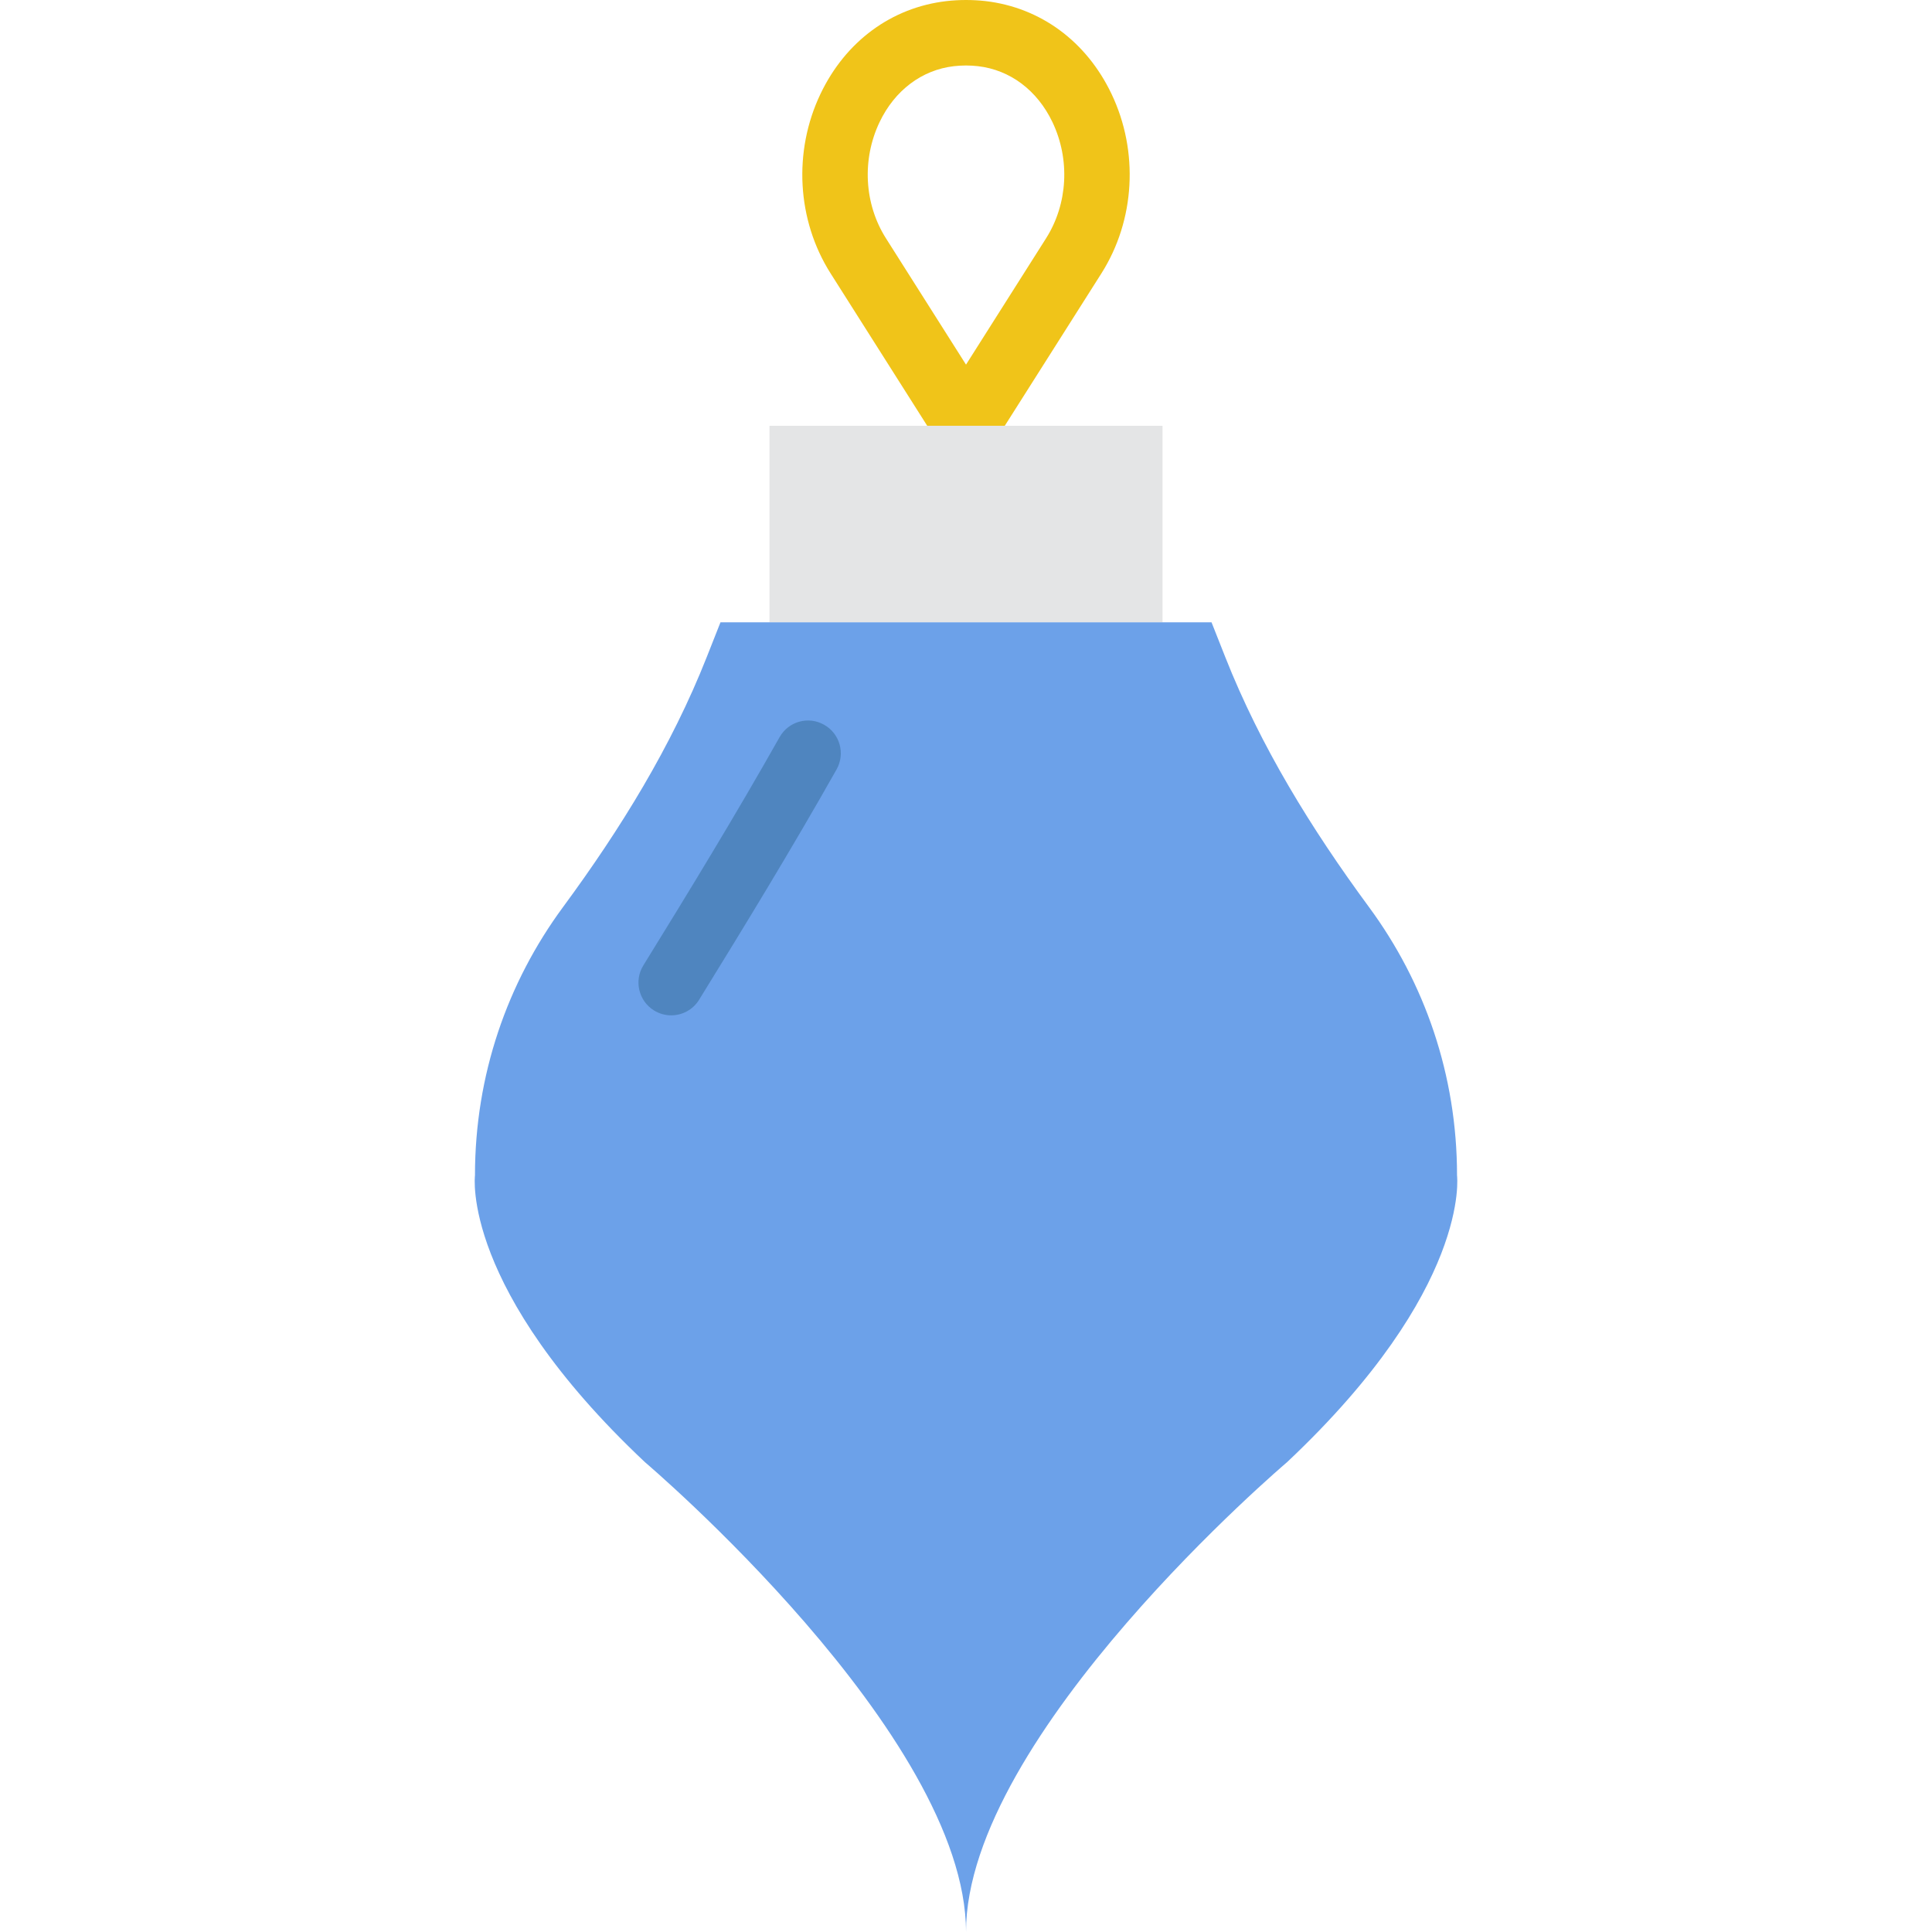 <?xml version="1.0" encoding="iso-8859-1"?>
<!-- Generator: Adobe Illustrator 19.0.0, SVG Export Plug-In . SVG Version: 6.00 Build 0)  -->
<svg version="1.1" id="Layer_1" xmlns="http://www.w3.org/2000/svg" xmlns:xlink="http://www.w3.org/1999/xlink" x="0px" y="0px"
	 viewBox="0 0 511.882 511.882" style="enable-background:new 0 0 511.882 511.882;" xml:space="preserve">
<g>
	<path style="fill:#F0C419;" d="M255.942,17.352c-1.085,0-2.152,0.069-3.202,0.182c-8.478,0.981-15.672,6.387-19.699,14.822
		c-4.721,9.902-4.07,21.695,1.684,30.772l21.218,33.48l21.218-33.48c5.753-9.077,6.404-20.871,1.684-30.772
		c-4.027-8.435-11.221-13.841-19.734-14.822C258.094,17.421,257.027,17.352,255.942,17.352 M255.942,121.487
		c-2.977,0-5.736-1.519-7.333-4.035l-28.551-45.03c-8.921-14.076-9.945-32.291-2.673-47.538
		c6.647-13.937,18.822-22.901,33.384-24.593c3.428-0.391,6.951-0.382,10.309-0.009c14.596,1.701,26.772,10.665,33.419,24.602
		c7.272,15.247,6.248,33.462-2.673,47.538l-28.551,45.03C261.678,119.969,258.918,121.487,255.942,121.487"/>
	<polygon style="fill:#E4E5E6;" points="203.874,164.877 308.01,164.877 308.01,112.809 203.874,112.809 	"/>
	<path style="fill:#6CA1E9;" d="M386.041,311.438c0-26.641-8.591-51.105-23.335-71.116c-15.247-20.706-28.715-42.548-38.062-66.204
		l-3.653-9.242h-130.1l-3.653,9.242c-9.346,23.656-22.814,45.499-38.062,66.204c-14.744,20.011-23.335,44.475-23.335,71.116
		c0,0-3.818,29.965,45.021,75.95c0,0,85.079,72.201,85.079,124.494c0-52.293,85.079-124.494,85.079-124.494
		C389.859,341.403,386.041,311.438,386.041,311.438"/>
	<path style="fill:#4F85BF;" d="M177.831,269.013c-1.562,0-3.124-0.417-4.547-1.293c-4.079-2.517-5.346-7.871-2.829-11.941
		c11.897-19.265,24.507-39.919,36.083-60.451c2.343-4.183,7.628-5.684,11.819-3.298c4.174,2.352,5.649,7.645,3.298,11.819
		c-11.733,20.801-24.446,41.628-36.43,61.041C183.585,267.555,180.739,269.013,177.831,269.013"/>
</g>
<g>
</g>
<g>
</g>
<g>
</g>
<g>
</g>
<g>
</g>
<g>
</g>
<g>
</g>
<g>
</g>
<g>
</g>
<g>
</g>
<g>
</g>
<g>
</g>
<g>
</g>
<g>
</g>
<g>
</g>
</svg>
